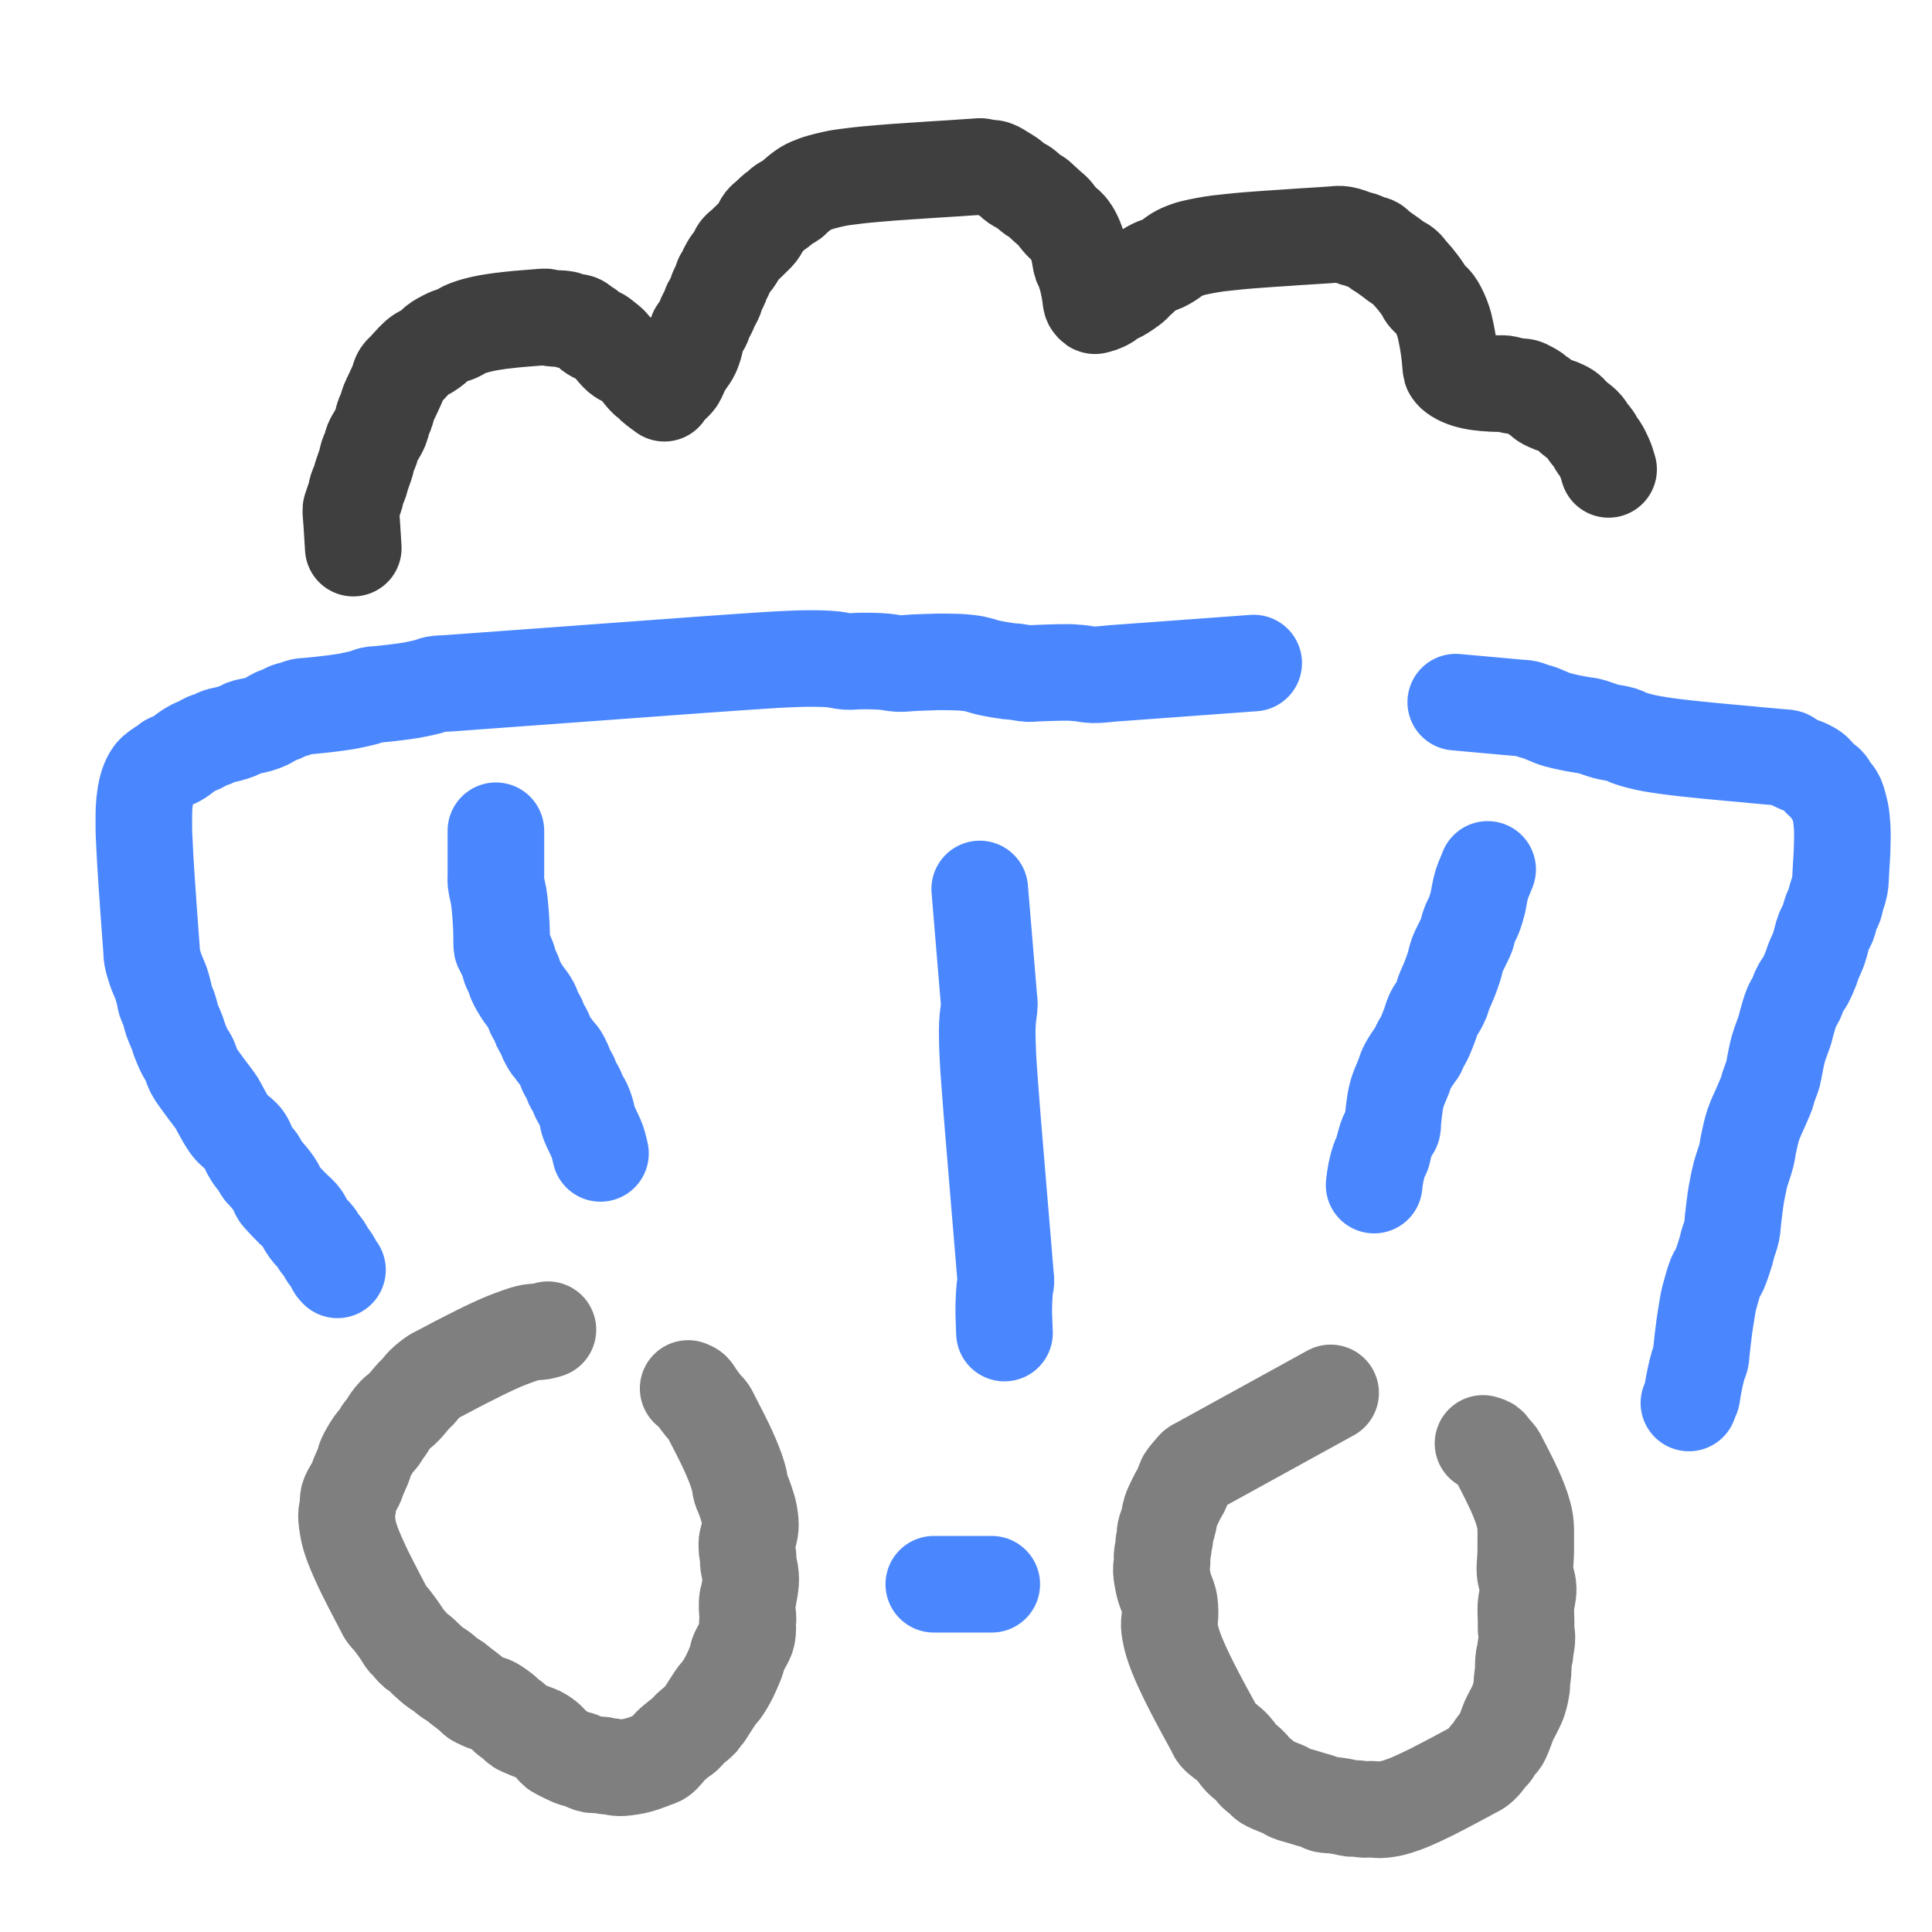 <?xml version="1.0" encoding="utf-8"?>
<!-- Generator: SketchAPI 2022.10.24.12 https://api.sketch.io -->
<svg version="1.1" xmlns="http://www.w3.org/2000/svg" xmlns:xlink="http://www.w3.org/1999/xlink" xmlns:sketchjs="https://sketch.io/dtd/" sketchjs:metadata="eyJuYW1lIjoiRHJhd2luZy5za2V0Y2hwYWQiLCJzdXJmYWNlIjp7ImlzUGFpbnQiOnRydWUsIm1ldGhvZCI6ImZpbGwiLCJibGVuZCI6Im5vcm1hbCIsImVuYWJsZWQiOnRydWUsIm9wYWNpdHkiOjEsInR5cGUiOiJwYXR0ZXJuIiwicGF0dGVybiI6eyJ0eXBlIjoicGF0dGVybiIsInJlZmxlY3QiOiJuby1yZWZsZWN0IiwicmVwZWF0IjoicmVwZWF0Iiwic21vb3RoaW5nIjpmYWxzZSwic3JjIjoidHJhbnNwYXJlbnRMaWdodCIsInN4IjoxLCJzeSI6MSwieDAiOjAuNSwieDEiOjEsInkwIjowLjUsInkxIjoxfSwiaXNGaWxsIjp0cnVlfSwiY2xpcFBhdGgiOnsiZW5hYmxlZCI6dHJ1ZSwic3R5bGUiOnsic3Ryb2tlU3R5bGUiOiJibGFjayIsImxpbmVXaWR0aCI6MX19LCJkZXNjcmlwdGlvbiI6Ik1hZGUgd2l0aCBTa2V0Y2hwYWQiLCJtZXRhZGF0YSI6e30sImV4cG9ydERQSSI6NzIsImV4cG9ydEZvcm1hdCI6InBuZyIsImV4cG9ydFF1YWxpdHkiOjAuOTUsInVuaXRzIjoicHgiLCJ3aWR0aCI6MzAwLCJoZWlnaHQiOjMwMCwicGFnZXMiOlt7IndpZHRoIjozMDAsImhlaWdodCI6MzAwfV0sInV1aWQiOiIzYjY2ZWU4MS0zMzk4LTQxZjgtODIyYy05NDhhMTA4YjQxOTcifQ==" width="300" height="300" viewBox="0 0 300 300">
<path style="fill: none; stroke: #7f7f7f; mix-blend-mode: source-over; stroke-dasharray: none; stroke-dashoffset: 0; stroke-linecap: round; stroke-linejoin: round; stroke-miterlimit: 4; stroke-opacity: 1; stroke-width: 15;" sketchjs:tool="pencil" d="M43 2 C43 2 43 2 43 2 43 2 42.274 1.855 41.91 1.73 41.521 1.597 41.107 1.349 40.74 1.21 40.427 1.092 40.236 1.021 39.85 0.93 39.167 0.769 37.834 0.581 36.96 0.47 36.239 0.378 35.641 0.33 34.98 0.28 34.318 0.23 33.54 0.196 32.99 0.17 32.6 0.151 32.38 0.143 31.99 0.13 31.44 0.112 30.55 0.092 30 0.08 29.61 0.071 29.333 0.067 29 0.06 28.667 0.053 28.391 0.045 28 0.04 27.448 0.033 26.552 0.034 26 0.03 25.609 0.027 25.333 0.022 25 0.02 24.667 0.018 24.391 -0.018 24 0.02 23.434 0.074 22.522 0.247 21.94 0.42 21.491 0.553 21.146 0.764 20.78 0.89 20.461 1 20.232 1.03 19.87 1.15 19.317 1.334 18.354 1.759 17.8 1.94 17.439 2.058 17.199 2.116 16.89 2.19 16.575 2.266 16.26 2.288 15.93 2.39 15.556 2.505 15.151 2.685 14.77 2.87 14.378 3.06 13.97 3.345 13.61 3.52 13.312 3.665 12.992 3.743 12.77 3.87 12.605 3.964 12.557 4.063 12.37 4.17 12.021 4.371 11.246 4.61 10.76 4.85 10.335 5.06 9.98 5.271 9.6 5.51 9.213 5.754 8.741 6.052 8.46 6.3 8.266 6.471 8.225 6.597 8.02 6.79 7.65 7.139 6.834 7.721 6.34 8.13 5.94 8.461 5.599 8.815 5.27 9.05 5.021 9.228 4.827 9.294 4.57 9.46 4.234 9.677 3.759 9.928 3.44 10.26 3.112 10.601 2.917 11.095 2.64 11.49 2.37 11.874 2.04 12.177 1.8 12.6 1.53 13.076 1.307 13.764 1.14 14.23 1.018 14.571 0.941 14.825 0.86 15.13 0.778 15.438 0.711 15.753 0.65 16.07 0.588 16.39 0.541 16.659 0.49 17.04 0.418 17.583 0.337 18.473 0.29 19.02 0.257 19.406 0.242 19.679 0.22 20.01 0.198 20.342 0.177 20.677 0.16 21.01 0.143 21.341 0.133 21.613 0.12 22 0.102 22.551 0.083 23.333 0.07 24 0.057 24.667 0.048 25.333 0.04 26 0.032 26.667 0.023 27.448 0.02 28 0.018 28.391 -0.02 28.662 0.02 29 0.062 29.358 0.199 29.673 0.28 30.09 0.387 30.642 0.502 31.49 0.57 32.03 0.618 32.414 0.64 32.69 0.67 33.02 0.7 33.35 0.7 33.801 0.75 34.01 0.774 34.112 0.804 34.119 0.84 34.23 0.942 34.545 1.144 35.732 1.29 36.09 1.354 36.248 1.412 36.275 1.48 36.41 1.586 36.619 1.726 36.955 1.83 37.24 1.936 37.531 1.985 37.781 2.11 38.14 2.302 38.689 2.686 39.788 2.91 40.2 3.016 40.395 3.096 40.413 3.2 40.6 3.396 40.951 3.634 41.73 3.87 42.22 4.077 42.648 4.346 43.029 4.52 43.39 4.662 43.686 4.716 43.884 4.86 44.22 5.087 44.751 5.56 45.715 5.77 46.26 5.906 46.613 5.949 46.923 6.06 47.15 6.137 47.307 6.198 47.366 6.31 47.52 6.508 47.792 6.905 48.344 7.17 48.62 7.357 48.815 7.524 48.86 7.7 49.07 7.962 49.383 8.281 50.011 8.48 50.41 8.632 50.714 8.726 50.955 8.83 51.24 8.936 51.531 9.002 51.913 9.11 52.14 9.183 52.294 9.263 52.329 9.35 52.5 9.526 52.848 9.772 53.824 9.96 54.18 10.057 54.365 10.118 54.409 10.24 54.57 10.449 54.844 10.821 55.301 11.12 55.66 11.421 56.021 11.803 56.402 12.04 56.73 12.22 56.98 12.334 57.183 12.46 57.43 12.592 57.688 12.698 57.917 12.81 58.25 12.973 58.736 13.12 59.731 13.27 60.09 13.337 60.252 13.378 60.279 13.47 60.42 13.644 60.686 13.985 61.18 14.26 61.55 14.538 61.923 14.859 62.374 15.13 62.65 15.323 62.846 15.515 62.932 15.68 63.1 15.845 63.268 15.943 63.446 16.12 63.66 16.368 63.96 16.674 64.419 17.04 64.72 17.427 65.038 18.084 65.261 18.4 65.5 18.596 65.648 18.664 65.787 18.83 65.92 19.02 66.072 19.245 66.178 19.49 66.35 19.816 66.579 20.178 66.948 20.6 67.19 21.074 67.461 21.755 67.695 22.22 67.86 22.56 67.981 22.814 68.051 23.12 68.13 23.431 68.211 23.695 68.273 24.07 68.34 24.603 68.436 25.479 68.548 26.02 68.61 26.405 68.654 26.623 68.746 27.01 68.7 27.596 68.63 28.588 68.137 29.16 67.97 29.531 67.861 29.777 67.808 30.09 67.74 30.406 67.671 30.728 67.613 31.05 67.56 31.374 67.506 31.695 67.503 32.03 67.42 32.4 67.328 32.737 67.133 33.17 67.01 33.716 66.855 34.701 66.738 35.06 66.61 35.212 66.556 35.24 66.51 35.37 66.45 35.58 66.354 35.912 66.253 36.21 66.11 36.573 65.937 36.938 65.7 37.38 65.46 37.95 65.15 38.823 64.651 39.35 64.41 39.686 64.256 39.899 64.22 40.2 64.08 40.564 63.911 40.987 63.672 41.37 63.44 41.758 63.205 42.137 62.947 42.51 62.68 42.887 62.41 43.257 62.123 43.62 61.83 43.984 61.536 44.419 61.199 44.69 60.92 44.884 60.721 44.908 60.576 45.14 60.36 45.606 59.927 47.064 59.12 47.53 58.71 47.752 58.515 47.831 58.403 47.97 58.22 48.123 58.018 48.271 57.781 48.4 57.54 48.535 57.289 48.626 56.957 48.76 56.74 48.865 56.57 48.981 56.515 49.1 56.32 49.312 55.972 49.546 55.227 49.79 54.75 50.006 54.327 50.252 53.875 50.47 53.59 50.617 53.397 50.726 53.353 50.9 53.15 51.226 52.769 51.902 51.879 52.2 51.41 52.386 51.117 52.482 50.923 52.6 50.66 52.723 50.387 52.824 50.093 52.92 49.8 53.018 49.503 53.061 49.207 53.18 48.89 53.319 48.519 53.582 48.086 53.73 47.72 53.855 47.41 53.899 47.149 54.03 46.84 54.186 46.472 54.437 45.954 54.63 45.67 54.756 45.485 54.847 45.42 55 45.25 55.244 44.979 55.714 44.53 55.96 44.21 56.145 43.968 56.261 43.771 56.39 43.53 56.525 43.279 56.641 43.006 56.75 42.73 56.862 42.446 56.962 42.15 57.05 41.85 57.139 41.544 57.213 41.226 57.28 40.91 57.347 40.593 57.398 40.272 57.45 39.95 57.502 39.625 57.55 39.297 57.59 38.97 57.63 38.644 57.619 38.325 57.69 37.99 57.768 37.62 57.957 37.212 58.06 36.85 58.153 36.526 58.224 36.234 58.29 35.92 58.357 35.601 58.41 35.275 58.46 34.95 58.51 34.625 58.552 34.297 58.59 33.97 58.628 33.644 58.66 33.318 58.69 32.99 58.72 32.659 58.747 32.323 58.77 31.99 58.793 31.659 58.813 31.331 58.83 31 58.847 30.668 58.858 30.333 58.87 30 58.882 29.667 58.89 29.391 58.9 29 58.914 28.448 58.932 27.552 58.94 27 58.946 26.609 58.947 26.333 58.95 26 58.953 25.667 58.998 25.337 58.96 25 58.92 24.644 58.773 24.271 58.7 23.92 58.631 23.589 58.58 23.275 58.53 22.95 58.48 22.625 58.438 22.297 58.4 21.97 58.362 21.644 58.358 21.203 58.3 20.99 58.27 20.88 58.243 20.837 58.19 20.75 58.116 20.628 57.87 20.34 57.87 20.34 " transform="matrix(0.881,-0.473,0.473,0.881,46.252,225.055)"/>
<path style="fill: none; stroke: #7f7f7f; mix-blend-mode: source-over; stroke-dasharray: none; stroke-dashoffset: 0; stroke-linecap: round; stroke-linejoin: round; stroke-miterlimit: 4; stroke-opacity: 1; stroke-width: 15;" sketchjs:tool="pencil" d="M41.02 0.01 C41.02 0.01 41.02 0.01 41.02 0.01 41.02 0.01 41.02 0.01 41.02 0.01 41.02 0.01 39.572 0.01 39.02 0.01 38.629 0.01 38.353 0.01 38.02 0.01 37.687 0.01 37.411 0.01 37.02 0.01 36.468 0.01 35.572 0.01 35.02 0.01 34.629 0.01 34.353 0.01 34.02 0.01 33.687 0.01 33.411 0.01 33.02 0.01 32.468 0.01 31.572 0.01 31.02 0.01 30.629 0.01 30.411 0.01 30.02 0.01 29.468 0.01 28.572 0.01 28.02 0.01 27.629 0.01 27.353 0.01 27.02 0.01 26.687 0.01 26.353 0.01 26.02 0.01 25.687 0.01 25.353 0.01 25.02 0.01 24.687 0.01 24.353 0.01 24.02 0.01 23.687 0.01 23.353 0.01 23.02 0.01 22.687 0.01 22.411 0.01 22.02 0.01 21.468 0.01 20.572 0.01 20.02 0.01 19.629 0.01 19.353 0.01 19.02 0.01 18.687 0.01 18.353 0.01 18.02 0.01 17.687 0.01 17.205 -0.02 17.02 0.01 16.947 0.022 16.948 0.031 16.87 0.06 16.577 0.168 15.208 0.653 14.8 0.89 14.607 1.002 14.572 1.069 14.41 1.2 14.139 1.419 13.661 1.858 13.33 2.09 13.076 2.268 12.881 2.343 12.62 2.51 12.281 2.727 11.853 3.025 11.48 3.3 11.106 3.575 10.751 3.809 10.38 4.16 9.923 4.592 9.368 5.393 8.99 5.75 8.767 5.96 8.583 6.034 8.41 6.2 8.241 6.362 8.099 6.534 7.96 6.73 7.81 6.941 7.702 7.231 7.55 7.43 7.418 7.603 7.256 7.702 7.12 7.87 6.967 8.059 6.862 8.278 6.69 8.52 6.459 8.844 6.061 9.289 5.84 9.63 5.669 9.894 5.602 10.101 5.44 10.37 5.233 10.713 4.899 11.078 4.68 11.51 4.429 12.005 4.213 12.719 4.06 13.2 3.948 13.55 3.889 13.755 3.81 14.12 3.697 14.643 3.647 15.496 3.5 16.05 3.384 16.489 3.242 16.821 3.07 17.2 2.891 17.594 2.67 17.988 2.44 18.37 2.207 18.758 1.899 19.078 1.68 19.51 1.429 20.005 1.23 20.616 1.06 21.2 0.884 21.804 0.76 22.444 0.65 23.08 0.539 23.724 0.467 24.384 0.4 25.04 0.333 25.697 0.287 26.472 0.25 27.02 0.224 27.41 0.207 27.687 0.19 28.02 0.173 28.353 0.162 28.687 0.15 29.02 0.138 29.353 0.13 29.688 0.12 30.02 0.11 30.351 0.099 30.623 0.09 31.01 0.078 31.561 0.067 32.458 0.06 33.01 0.055 33.401 0.052 33.677 0.05 34.01 0.048 34.343 0.051 34.619 0.05 35.01 0.049 35.562 0.044 36.458 0.04 37.01 0.037 37.401 -0.043 37.619 0.03 38.01 0.142 38.613 0.709 39.651 0.91 40.23 1.036 40.593 1.096 40.77 1.18 41.13 1.302 41.649 1.358 42.506 1.51 43.06 1.63 43.499 1.829 43.845 1.95 44.21 2.057 44.531 2.134 44.82 2.21 45.13 2.287 45.443 2.31 45.752 2.41 46.08 2.524 46.452 2.75 46.875 2.88 47.24 2.993 47.557 2.997 47.819 3.16 48.14 3.386 48.586 3.894 49.152 4.24 49.6 4.544 49.993 4.892 50.356 5.12 50.69 5.295 50.947 5.329 51.143 5.53 51.41 5.844 51.827 6.513 52.42 6.94 52.86 7.296 53.227 7.591 53.534 7.92 53.87 8.251 54.208 8.667 54.57 8.92 54.88 9.107 55.108 9.145 55.313 9.35 55.52 9.631 55.802 10.154 56.051 10.54 56.33 10.92 56.605 11.287 56.887 11.65 57.18 12.014 57.474 12.39 57.857 12.72 58.09 12.972 58.268 13.17 58.334 13.43 58.5 13.767 58.715 14.211 59.082 14.56 59.29 14.838 59.455 15.059 59.521 15.34 59.68 15.691 59.878 16.135 60.219 16.49 60.41 16.775 60.564 17.014 60.661 17.29 60.77 17.574 60.882 17.87 60.982 18.17 61.07 18.476 61.159 18.794 61.233 19.11 61.3 19.427 61.367 19.748 61.418 20.07 61.47 20.395 61.522 20.666 61.567 21.05 61.61 21.594 61.671 22.481 61.731 23.03 61.77 23.42 61.797 23.697 61.812 24.03 61.83 24.361 61.848 24.632 61.865 25.02 61.88 25.571 61.901 26.468 61.918 27.02 61.93 27.411 61.939 27.687 61.943 28.02 61.95 28.353 61.957 28.687 61.965 29.02 61.97 29.353 61.975 29.687 61.977 30.02 61.98 30.353 61.983 30.687 61.988 31.02 61.99 31.353 61.992 31.687 61.988 32.02 61.99 32.353 61.992 32.682 62.04 33.02 62 33.378 61.958 33.746 61.854 34.11 61.73 34.496 61.598 34.904 61.359 35.27 61.22 35.586 61.1 35.943 61.04 36.17 60.93 36.323 60.856 36.383 60.774 36.53 60.69 36.739 60.571 37.047 60.424 37.32 60.31 37.6 60.193 37.877 60.171 38.19 60 38.634 59.757 39.213 59.223 39.66 58.86 40.049 58.544 40.317 58.265 40.73 57.95 41.248 57.555 42.025 57.094 42.55 56.71 42.968 56.405 43.279 56.201 43.65 55.85 44.106 55.42 44.723 54.701 45.04 54.27 45.236 54.003 45.292 53.835 45.46 53.58 45.681 53.246 45.983 52.88 46.27 52.45 46.633 51.906 47.121 50.959 47.44 50.56 47.61 50.348 47.749 50.288 47.89 50.12 48.045 49.935 48.148 49.727 48.32 49.49 48.554 49.169 48.957 48.72 49.18 48.38 49.351 48.119 49.459 47.906 49.58 47.65 49.707 47.381 49.778 47.101 49.92 46.8 50.091 46.438 50.322 46.079 50.56 45.64 50.869 45.069 51.193 44.324 51.61 43.66 52.074 42.922 52.836 42.235 53.25 41.43 53.659 40.634 53.718 39.671 54.09 38.86 54.459 38.055 55.043 37.314 55.47 36.58 55.861 35.908 56.203 35.283 56.56 34.63 56.917 33.977 57.369 33.187 57.61 32.66 57.764 32.324 57.842 32.1 57.94 31.81 58.039 31.514 58.124 31.208 58.2 30.9 58.277 30.588 58.342 30.269 58.4 29.95 58.459 29.629 58.505 29.305 58.55 28.98 58.595 28.652 58.635 28.32 58.67 27.99 58.705 27.66 58.735 27.33 58.76 27 58.785 26.67 58.802 26.341 58.82 26.01 58.838 25.678 58.855 25.343 58.87 25.01 58.885 24.677 58.898 24.343 58.91 24.01 58.922 23.677 58.932 23.343 58.94 23.01 58.948 22.677 58.955 22.343 58.96 22.01 58.965 21.677 59.007 21.348 58.97 21.01 58.931 20.655 58.792 20.28 58.72 19.93 58.653 19.601 58.681 19.247 58.55 18.97 58.425 18.704 57.97 18.29 57.97 18.29 " transform="matrix(0.876,-0.482,0.482,0.876,170.682,236.053)"/>
<path style="fill: none; stroke: #4a87ff; mix-blend-mode: source-over; stroke-dasharray: none; stroke-dashoffset: 0; stroke-linecap: round; stroke-linejoin: round; stroke-miterlimit: 4; stroke-opacity: 1; stroke-width: 15;" sketchjs:tool="pencil" d="M174.02 6.03 C174.02 6.03 174.02 6.03 174.02 6.03 174.02 6.03 173.464 6.03 173.02 6.03 172.131 6.03 170.125 6.03 169.02 6.03 168.239 6.03 167.754 6.03 167.02 6.03 166.121 6.03 164.919 6.03 164.02 6.03 163.286 6.03 162.572 6.03 162.02 6.03 161.629 6.03 161.443 6.03 161.02 6.03 160.288 6.03 158.752 6.03 158.02 6.03 157.597 6.03 157.464 6.03 157.02 6.03 156.131 6.03 153.909 6.03 153.02 6.03 152.576 6.03 152.443 6.03 152.02 6.03 151.288 6.03 149.922 6.119 149.02 6.03 148.265 5.956 147.521 5.719 146.96 5.62 146.574 5.552 146.307 5.513 145.98 5.47 145.654 5.427 145.416 5.394 145 5.36 144.275 5.3 142.907 5.24 142.01 5.2 141.277 5.168 140.561 5.145 140.01 5.13 139.623 5.119 139.408 5.156 139.02 5.11 138.453 5.043 137.512 4.764 136.95 4.66 136.567 4.589 136.391 4.593 135.98 4.51 135.244 4.362 133.844 4.024 132.93 3.75 132.165 3.521 131.534 3.209 130.85 3.02 130.208 2.842 129.656 2.738 128.95 2.63 128.077 2.496 126.722 2.392 126 2.33 125.582 2.294 125.429 2.283 125.01 2.26 124.281 2.22 122.742 2.162 122.01 2.14 121.587 2.127 121.4 2.128 121.01 2.12 120.46 2.109 119.686 2.155 119.02 2.08 118.333 2.002 117.633 1.764 116.95 1.65 116.29 1.54 115.646 1.467 114.99 1.4 114.333 1.333 113.672 1.288 113.01 1.25 112.345 1.212 111.678 1.26 111.01 1.17 110.322 1.077 109.623 0.814 108.94 0.69 108.283 0.57 107.643 0.5 106.99 0.43 106.333 0.36 105.559 0.309 105.01 0.27 104.62 0.243 104.343 0.227 104.01 0.21 103.677 0.193 103.4 0.184 103.01 0.17 102.46 0.151 101.57 0.124 101.02 0.11 100.63 0.1 100.411 0.096 100.02 0.09 99.468 0.082 98.572 0.076 98.02 0.07 97.629 0.066 97.411 0.063 97.02 0.06 96.468 0.056 95.687 0.053 95.02 0.05 94.353 0.047 93.572 0.041 93.02 0.04 92.629 0.039 92.353 0.04 92.02 0.04 91.687 0.04 91.411 0.041 91.02 0.04 90.468 0.039 89.687 0.032 89.02 0.03 88.353 0.028 87.687 0.03 87.02 0.03 86.353 0.03 85.572 0.03 85.02 0.03 84.629 0.03 84.353 0.03 84.02 0.03 83.687 0.03 83.411 0.03 83.02 0.03 82.468 0.03 81.687 0.03 81.02 0.03 80.353 0.03 79.687 0.03 79.02 0.03 78.353 0.03 77.754 0.03 77.02 0.03 76.121 0.03 74.919 0.03 74.02 0.03 73.286 0.03 72.687 0.03 72.02 0.03 71.353 0.03 70.572 0.03 70.02 0.03 69.629 0.03 69.411 0.03 69.02 0.03 68.468 0.03 67.687 0.03 67.02 0.03 66.353 0.03 65.754 0.03 65.02 0.03 64.121 0.03 62.752 0.03 62.02 0.03 61.597 0.03 61.353 0.03 61.02 0.03 60.687 0.03 60.411 0.03 60.02 0.03 59.468 0.03 58.572 0.03 58.02 0.03 57.629 0.03 57.443 0.03 57.02 0.03 56.288 0.03 54.752 0.03 54.02 0.03 53.597 0.03 53.353 0.03 53.02 0.03 52.687 0.03 52.411 0.03 52.02 0.03 51.468 0.03 50.572 0.03 50.02 0.03 49.629 0.03 49.411 0.03 49.02 0.03 48.468 0.03 47.583 -0.039 47.02 0.03 46.598 0.081 46.348 0.217 45.93 0.3 45.376 0.41 44.52 0.52 43.98 0.59 43.598 0.64 43.384 0.666 43 0.7 42.453 0.749 41.56 0.798 41.01 0.83 40.62 0.852 40.401 0.864 40.01 0.88 39.458 0.902 38.561 0.926 38.01 0.94 37.623 0.95 37.356 0.912 37.02 0.96 36.657 1.012 36.334 1.17 35.91 1.26 35.358 1.377 34.516 1.486 33.98 1.56 33.599 1.613 33.384 1.643 33 1.68 32.453 1.733 31.56 1.787 31.01 1.82 30.62 1.843 30.343 1.855 30.01 1.87 29.677 1.885 29.4 1.897 29.01 1.91 28.46 1.928 27.57 1.948 27.02 1.96 26.63 1.969 26.358 1.933 26.02 1.98 25.659 2.03 25.276 2.19 24.92 2.27 24.59 2.344 24.29 2.353 23.96 2.45 23.586 2.56 23.166 2.794 22.8 2.92 22.481 3.03 22.207 3.06 21.89 3.18 21.519 3.321 21.085 3.588 20.72 3.74 20.412 3.868 20.147 3.961 19.85 4.05 19.547 4.141 19.288 4.206 18.92 4.28 18.393 4.386 17.327 4.472 16.98 4.58 16.844 4.622 16.827 4.661 16.71 4.71 16.504 4.796 16.136 4.927 15.84 5.02 15.539 5.114 15.231 5.199 14.92 5.27 14.605 5.342 14.282 5.395 13.96 5.45 13.635 5.505 13.315 5.515 12.98 5.6 12.61 5.694 12.203 5.896 11.84 6.01 11.516 6.111 11.232 6.144 10.91 6.26 10.539 6.393 10.115 6.648 9.75 6.79 9.437 6.912 9.171 6.95 8.86 7.08 8.491 7.234 8.073 7.461 7.69 7.68 7.3 7.903 6.895 8.217 6.54 8.41 6.255 8.566 6.016 8.669 5.74 8.78 5.457 8.894 5.085 8.968 4.86 9.08 4.704 9.158 4.663 9.219 4.49 9.33 4.103 9.577 2.982 10.166 2.58 10.48 2.368 10.646 2.279 10.753 2.14 10.92 1.987 11.105 1.841 11.324 1.71 11.55 1.57 11.791 1.444 12.06 1.33 12.33 1.213 12.609 1.111 12.903 1.02 13.2 0.927 13.503 0.851 13.817 0.78 14.13 0.708 14.446 0.645 14.768 0.59 15.09 0.535 15.412 0.494 15.679 0.45 16.06 0.388 16.603 0.323 17.491 0.28 18.04 0.25 18.43 0.23 18.707 0.21 19.04 0.19 19.371 0.175 19.611 0.16 20.03 0.133 20.76 0.106 22.298 0.09 23.03 0.081 23.453 0.075 23.697 0.07 24.03 0.065 24.363 0.063 24.697 0.06 25.03 0.057 25.363 0.053 25.697 0.05 26.03 0.047 26.363 0.043 26.639 0.04 27.03 0.036 27.582 0.031 28.478 0.03 29.03 0.029 29.421 0.032 29.697 0.03 30.03 0.028 30.363 0.022 30.639 0.02 31.03 0.017 31.582 0.02 32.363 0.02 33.03 0.02 33.697 0.02 34.478 0.02 35.03 0.02 35.421 0.02 35.639 0.02 36.03 0.02 36.582 0.02 37.478 0.02 38.03 0.02 38.421 -0.019 38.639 0.02 39.03 0.076 39.596 0.253 40.407 0.43 41.09 0.611 41.787 0.945 42.61 1.1 43.17 1.203 43.542 1.255 43.793 1.32 44.11 1.385 44.43 1.44 44.755 1.49 45.08 1.54 45.405 1.54 45.725 1.62 46.06 1.708 46.43 1.9 46.768 2.02 47.2 2.172 47.746 2.24 48.449 2.41 49.09 2.591 49.774 2.933 50.62 3.09 51.18 3.194 51.549 3.202 51.741 3.31 52.11 3.474 52.671 3.788 53.611 4.04 54.2 4.235 54.654 4.463 54.93 4.64 55.37 4.85 55.893 4.905 56.536 5.17 57.15 5.487 57.883 6.008 58.627 6.5 59.44 7.074 60.389 8.046 61.789 8.42 62.49 8.605 62.838 8.629 62.971 8.78 63.3 9.021 63.823 9.429 64.748 9.74 65.32 9.982 65.765 10.144 66.083 10.45 66.47 10.826 66.945 11.56 67.513 11.89 67.91 12.094 68.155 12.187 68.276 12.33 68.55 12.547 68.966 12.732 69.72 12.96 70.22 13.157 70.652 13.386 71.105 13.59 71.39 13.726 71.58 13.853 71.619 13.99 71.82 14.221 72.159 14.49 72.992 14.71 73.33 14.837 73.525 14.92 73.556 15.07 73.75 15.369 74.137 16.035 75.073 16.32 75.56 16.499 75.866 16.586 76.07 16.7 76.34 16.817 76.619 16.893 76.985 17.01 77.21 17.093 77.37 17.162 77.433 17.28 77.59 17.485 77.862 17.854 78.321 18.15 78.68 18.447 79.041 18.751 79.397 19.06 79.75 19.371 80.104 19.768 80.478 20.01 80.8 20.192 81.042 20.303 81.239 20.43 81.48 20.564 81.734 20.64 82.001 20.79 82.29 20.975 82.647 21.261 83.164 21.48 83.45 21.628 83.643 21.773 83.722 21.91 83.89 22.065 84.08 22.218 84.308 22.35 84.54 22.489 84.783 22.582 85.107 22.72 85.32 22.831 85.49 22.963 85.575 23.08 85.74 23.222 85.94 23.365 86.201 23.49 86.45 23.62 86.71 23.71 87.052 23.84 87.27 23.939 87.435 24.054 87.511 24.16 87.67 24.295 87.874 24.439 88.152 24.56 88.41 24.686 88.678 24.774 89.03 24.9 89.25 24.993 89.412 25.2 89.64 25.2 89.64 " transform="matrix(0.997,-0.073,0.073,0.997,20.739,109.651)"/>
<path style="fill: none; stroke: #4a87ff; mix-blend-mode: source-over; stroke-dasharray: none; stroke-dashoffset: 0; stroke-linecap: round; stroke-linejoin: round; stroke-miterlimit: 4; stroke-opacity: 1; stroke-width: 15;" sketchjs:tool="pencil" d="M0 0 C0 0 0 0 0 0 0 0 0 0 0 0 0 0 0 0 0 0 0 0 0.667 0 1 0 1.333 0 1.609 0 2 0 2.552 0 3.448 0 4 0 4.391 0 4.667 0 5 0 5.333 0 5.667 0 6 0 6.333 0 6.667 0 7 0 7.333 0 7.667 0 8 0 8.333 0 9 0 9 0 " transform="matrix(1,0,0,1,145,246)"/>
<path style="fill: none; stroke: #4a87ff; mix-blend-mode: source-over; stroke-dasharray: none; stroke-dashoffset: 0; stroke-linecap: round; stroke-linejoin: round; stroke-miterlimit: 4; stroke-opacity: 1; stroke-width: 15;" sketchjs:tool="pencil" d="M0 0.02 C0 0.02 0 0.02 0 0.02 0 0.02 0 0.02 0 0.02 0 0.02 0.609 0.02 1 0.02 1.552 0.02 2.448 0.02 3 0.02 3.391 0.02 3.609 0.02 4 0.02 4.552 0.02 5.448 0.02 6 0.02 6.391 0.02 6.667 0.02 7 0.02 7.333 0.02 7.667 0.02 8 0.02 8.333 0.02 8.667 0.02 9 0.02 9.333 0.02 9.667 0.02 10 0.02 10.333 0.02 10.662 -0.021 11 0.02 11.358 0.064 11.737 0.213 12.09 0.29 12.419 0.362 12.672 0.376 13.05 0.47 13.616 0.611 14.578 0.967 15.14 1.12 15.513 1.221 15.708 1.271 16.08 1.34 16.611 1.439 17.489 1.545 18.03 1.61 18.415 1.656 18.69 1.68 19.02 1.71 19.35 1.74 19.679 1.767 20.01 1.79 20.342 1.813 20.619 1.793 21.01 1.85 21.579 1.932 22.52 2.216 23.08 2.33 23.46 2.408 23.662 2.446 24.04 2.5 24.581 2.576 25.457 2.589 26.02 2.71 26.455 2.803 26.789 2.977 27.15 3.08 27.476 3.173 27.774 3.243 28.09 3.31 28.407 3.377 28.728 3.428 29.05 3.48 29.375 3.532 29.702 3.58 30.03 3.62 30.359 3.66 30.69 3.692 31.02 3.72 31.35 3.748 31.68 3.768 32.01 3.79 32.34 3.812 32.669 3.833 33 3.85 33.332 3.867 33.667 3.878 34 3.89 34.333 3.902 34.667 3.91 35 3.92 35.333 3.93 35.667 3.943 36 3.95 36.333 3.957 36.667 3.955 37 3.96 37.333 3.965 37.667 3.975 38 3.98 38.333 3.985 38.667 3.987 39 3.99 39.333 3.993 39.667 3.998 40 4 40.333 4.002 40.609 3.999 41 4 41.552 4.001 42.448 4.009 43 4.01 43.391 4.011 43.609 4.01 44 4.01 44.552 4.01 45.448 4.007 46 4.01 46.391 4.012 46.667 4.018 47 4.02 47.333 4.022 47.667 4.02 48 4.02 48.333 4.02 48.667 4.02 49 4.02 49.333 4.02 49.667 4.02 50 4.02 50.333 4.02 50.667 4.02 51 4.02 51.333 4.02 51.815 3.99 52 4.02 52.073 4.032 52.091 4.041 52.15 4.07 52.249 4.119 52.345 4.229 52.52 4.32 52.87 4.502 53.712 4.804 54.19 4.96 54.539 5.074 54.79 5.094 55.11 5.21 55.482 5.345 55.999 5.57 56.28 5.75 56.462 5.867 56.522 5.955 56.69 6.1 56.962 6.335 57.425 6.791 57.75 7.03 57.996 7.211 58.244 7.294 58.44 7.45 58.613 7.588 58.74 7.73 58.88 7.9 59.035 8.089 59.159 8.354 59.32 8.54 59.468 8.71 59.651 8.813 59.8 8.98 59.96 9.16 60.095 9.326 60.24 9.59 60.461 9.994 60.728 10.76 60.89 11.23 61.009 11.575 61.082 11.832 61.16 12.14 61.239 12.452 61.3 12.771 61.36 13.09 61.42 13.411 61.473 13.735 61.52 14.06 61.567 14.385 61.603 14.656 61.64 15.04 61.693 15.587 61.744 16.481 61.78 17.03 61.805 17.417 61.822 17.632 61.84 18.02 61.865 18.571 61.883 19.468 61.9 20.02 61.912 20.411 61.921 20.629 61.93 21.02 61.942 21.572 62.019 22.352 61.96 23.02 61.899 23.702 61.655 24.51 61.56 25.07 61.495 25.455 61.503 25.715 61.42 26.05 61.328 26.42 61.132 26.757 61.01 27.19 60.856 27.736 60.788 28.533 60.62 29.08 60.485 29.521 60.285 29.759 60.14 30.24 59.919 30.97 59.804 32.213 59.58 33.08 59.385 33.833 59.065 34.6 58.91 35.16 58.807 35.532 58.797 35.728 58.69 36.1 58.529 36.661 58.231 37.594 57.98 38.18 57.785 38.634 57.532 38.985 57.37 39.35 57.235 39.654 57.144 39.916 57.05 40.21 56.954 40.509 56.916 40.81 56.8 41.13 56.665 41.502 56.423 41.816 56.26 42.3 56.017 43.021 55.77 44.398 55.64 45.09 55.564 45.495 55.573 45.649 55.49 46.06 55.342 46.796 54.918 48.098 54.73 49.11 54.548 50.091 54.45 51.322 54.37 52.04 54.323 52.457 54.339 52.642 54.27 53.03 54.169 53.599 53.864 54.547 53.74 55.11 53.656 55.489 53.655 55.692 53.56 56.07 53.418 56.636 53.142 57.4 52.9 58.16 52.609 59.072 52.17 60.168 51.93 61.17 51.699 62.134 51.581 63.187 51.47 64.06 51.378 64.778 51.392 65.305 51.28 66.03 51.14 66.942 50.784 68.182 50.63 69.09 50.508 69.81 50.442 70.499 50.38 71.04 50.336 71.425 50.308 71.699 50.28 72.03 50.252 72.362 50.232 72.607 50.21 73.03 50.172 73.76 50.136 75.123 50.11 76.02 50.089 76.753 50.139 77.352 50.06 78.02 49.979 78.705 49.723 79.518 49.62 80.08 49.549 80.465 49.553 80.645 49.47 81.06 49.323 81.798 48.981 83.343 48.72 84.11 48.554 84.597 48.364 84.789 48.21 85.27 47.978 85.994 47.75 87.386 47.62 88.08 47.544 88.486 47.51 88.637 47.46 89.05 47.373 89.77 47.28 91.303 47.23 92.03 47.201 92.449 47.189 92.632 47.17 93.02 47.144 93.571 47.118 94.353 47.1 95.02 47.082 95.687 47.068 96.468 47.06 97.02 47.054 97.411 47.096 97.682 47.05 98.02 47.001 98.381 46.848 98.7 46.76 99.12 46.645 99.671 46.532 100.512 46.46 101.05 46.409 101.434 46.383 101.71 46.35 102.04 46.317 102.37 46.287 102.7 46.26 103.03 46.233 103.36 46.235 103.814 46.19 104.02 46.168 104.118 46.142 104.135 46.11 104.23 46.045 104.426 45.85 105.14 45.85 105.14 " transform="matrix(0.996,0.09,-0.09,0.996,226.05,109.009)"/>
<path style="fill: none; stroke: #3f3f3f; mix-blend-mode: source-over; stroke-dasharray: none; stroke-dashoffset: 0; stroke-linecap: round; stroke-linejoin: round; stroke-miterlimit: 4; stroke-opacity: 1; stroke-width: 15;" sketchjs:tool="pencil" d="M0.02 53.01 C0.02 53.01 0.02 53.01 0.02 53.01 0.02 53.01 0.02 53.01 0.02 53.01 0.02 53.01 0.02 52.343 0.02 52.01 0.02 51.677 0.02 51.343 0.02 51.01 0.02 50.677 0.02 50.343 0.02 50.01 0.02 49.677 0.02 49.401 0.02 49.01 0.02 48.458 -0.026 47.295 0.02 47.01 0.033 46.93 0.041 46.938 0.07 46.86 0.178 46.567 0.707 45.352 0.9 44.8 1.026 44.439 1.048 44.207 1.17 43.89 1.313 43.519 1.58 43.085 1.73 42.72 1.856 42.412 1.898 42.199 2.03 41.85 2.236 41.307 2.685 40.342 2.88 39.79 3.007 39.429 3.027 39.197 3.15 38.88 3.294 38.509 3.569 38.075 3.72 37.71 3.847 37.403 3.855 37.187 4.02 36.84 4.303 36.247 5.093 35.284 5.44 34.56 5.725 33.966 5.859 33.208 6.04 32.85 6.131 32.669 6.206 32.649 6.3 32.47 6.485 32.118 6.709 31.308 6.94 30.81 7.14 30.379 7.343 30.082 7.58 29.64 7.887 29.069 8.38 28.198 8.62 27.67 8.774 27.33 8.827 27.034 8.95 26.81 9.04 26.647 9.121 26.548 9.24 26.42 9.38 26.27 9.525 26.181 9.75 25.98 10.21 25.567 11.305 24.446 11.82 24.05 12.092 23.841 12.252 23.759 12.49 23.63 12.741 23.494 13.003 23.412 13.29 23.26 13.646 23.071 14.164 22.781 14.45 22.56 14.643 22.411 14.686 22.277 14.89 22.13 15.223 21.89 15.922 21.569 16.35 21.38 16.67 21.239 16.916 21.154 17.21 21.06 17.509 20.964 17.81 20.926 18.13 20.81 18.502 20.675 18.934 20.416 19.3 20.27 19.611 20.146 19.881 20.058 20.18 19.97 20.484 19.881 20.797 19.808 21.11 19.74 21.426 19.671 21.748 19.613 22.07 19.56 22.394 19.506 22.722 19.46 23.05 19.42 23.379 19.38 23.71 19.35 24.04 19.32 24.37 19.29 24.699 19.262 25.03 19.24 25.362 19.218 25.698 19.207 26.03 19.19 26.361 19.173 26.689 19.153 27.02 19.14 27.352 19.127 27.687 19.118 28.02 19.11 28.353 19.102 28.629 19.097 29.02 19.09 29.572 19.08 30.468 19.067 31.02 19.06 31.411 19.055 31.835 19.027 32.02 19.05 32.093 19.059 32.099 19.072 32.17 19.09 32.348 19.136 32.731 19.249 33.1 19.32 33.629 19.422 34.707 19.484 35.05 19.59 35.182 19.631 35.196 19.672 35.31 19.72 35.515 19.806 35.891 19.931 36.19 20.02 36.494 20.111 36.894 20.165 37.12 20.26 37.264 20.32 37.338 20.372 37.45 20.46 37.593 20.572 37.722 20.762 37.89 20.9 38.077 21.054 38.343 21.171 38.53 21.33 38.703 21.477 38.811 21.661 38.98 21.81 39.161 21.969 39.37 22.115 39.59 22.25 39.824 22.394 40.14 22.497 40.35 22.64 40.522 22.758 40.607 22.863 40.78 23.02 41.051 23.266 41.547 23.685 41.81 23.98 42.003 24.197 42.082 24.36 42.26 24.59 42.502 24.903 42.867 25.408 43.14 25.68 43.334 25.873 43.488 25.983 43.69 26.12 43.909 26.268 44.143 26.33 44.41 26.53 44.827 26.842 45.529 27.542 45.86 27.93 46.065 28.17 46.125 28.324 46.3 28.56 46.536 28.879 46.89 29.387 47.16 29.66 47.352 29.854 47.545 29.934 47.71 30.1 47.876 30.267 47.944 30.443 48.15 30.66 48.506 31.034 49.75 32.05 49.75 32.05 49.75 32.05 49.75 32.05 49.75 32.05 49.75 32.05 49.75 32.05 49.75 32.05 49.75 32.05 50.009 31.659 50.23 31.42 50.589 31.031 51.39 30.522 51.79 30.02 52.138 29.583 52.293 29.065 52.56 28.63 52.808 28.225 53.059 27.862 53.33 27.49 53.603 27.115 53.968 26.729 54.19 26.39 54.362 26.127 54.47 25.909 54.59 25.65 54.715 25.38 54.821 25.09 54.92 24.8 55.021 24.504 55.112 24.197 55.19 23.89 55.269 23.581 55.25 23.224 55.39 22.95 55.528 22.678 55.841 22.491 56.02 22.25 56.186 22.027 56.312 21.804 56.44 21.56 56.574 21.305 56.65 21.039 56.8 20.75 56.985 20.393 57.308 19.949 57.49 19.59 57.638 19.298 57.71 18.988 57.84 18.77 57.939 18.605 58.053 18.528 58.16 18.37 58.296 18.168 58.448 17.896 58.57 17.64 58.696 17.374 58.758 17.098 58.9 16.8 59.073 16.437 59.387 15.993 59.56 15.63 59.702 15.332 59.763 15.01 59.89 14.79 59.984 14.627 60.097 14.557 60.2 14.4 60.334 14.195 60.437 13.922 60.6 13.65 60.806 13.305 61.121 12.791 61.36 12.51 61.524 12.317 61.684 12.238 61.83 12.07 61.989 11.888 62.135 11.672 62.27 11.45 62.413 11.214 62.466 10.928 62.66 10.69 62.899 10.397 63.331 10.162 63.67 9.88 64.024 9.586 64.387 9.27 64.74 8.96 65.093 8.65 65.526 8.311 65.79 8.02 65.982 7.808 66.094 7.636 66.23 7.42 66.375 7.189 66.485 6.879 66.63 6.67 66.749 6.499 66.86 6.377 67.01 6.24 67.18 6.085 67.383 5.976 67.61 5.8 67.922 5.558 68.365 5.14 68.7 4.91 68.957 4.734 69.219 4.652 69.42 4.5 69.591 4.371 69.649 4.223 69.85 4.08 70.184 3.844 70.994 3.573 71.33 3.35 71.527 3.22 71.562 3.133 71.76 2.98 72.149 2.679 72.953 2.052 73.56 1.73 74.107 1.44 74.643 1.265 75.22 1.09 75.818 0.909 76.567 0.772 77.09 0.67 77.465 0.597 77.735 0.558 78.06 0.51 78.385 0.462 78.655 0.419 79.04 0.38 79.586 0.325 80.48 0.276 81.03 0.24 81.42 0.215 81.697 0.197 82.03 0.18 82.361 0.163 82.633 0.153 83.02 0.14 83.571 0.122 84.468 0.102 85.02 0.09 85.411 0.081 85.687 0.077 86.02 0.07 86.353 0.063 86.687 0.055 87.02 0.05 87.353 0.045 87.687 0.042 88.02 0.04 88.353 0.038 88.687 0.042 89.02 0.04 89.353 0.038 89.687 0.032 90.02 0.03 90.353 0.028 90.629 0.031 91.02 0.03 91.572 0.029 92.353 0.022 93.02 0.02 93.687 0.018 94.353 0.02 95.02 0.02 95.687 0.02 96.353 0.022 97.02 0.02 97.687 0.018 98.468 0.011 99.02 0.01 99.411 0.009 99.687 0.01 100.02 0.01 100.353 0.01 100.835 -0.02 101.02 0.01 101.093 0.022 101.098 0.039 101.17 0.06 101.348 0.111 101.794 0.222 102.11 0.29 102.427 0.359 102.732 0.336 103.07 0.47 103.516 0.647 104.058 1.083 104.5 1.39 104.899 1.667 105.332 1.961 105.61 2.22 105.806 2.402 105.892 2.581 106.06 2.74 106.234 2.905 106.429 3.052 106.64 3.19 106.866 3.337 107.174 3.444 107.38 3.59 107.551 3.711 107.637 3.82 107.81 3.98 108.08 4.23 108.524 4.702 108.84 4.95 109.075 5.135 109.309 5.221 109.5 5.38 109.674 5.524 109.771 5.664 109.95 5.85 110.214 6.123 110.602 6.524 110.93 6.86 111.259 7.197 111.669 7.559 111.92 7.87 112.107 8.101 112.178 8.278 112.35 8.52 112.581 8.844 112.936 9.352 113.2 9.63 113.386 9.826 113.568 9.912 113.73 10.08 113.895 10.251 114.042 10.442 114.18 10.65 114.327 10.873 114.46 11.124 114.58 11.38 114.705 11.646 114.811 11.932 114.91 12.22 115.012 12.515 115.102 12.822 115.18 13.13 115.259 13.442 115.316 13.705 115.38 14.08 115.472 14.615 115.539 15.7 115.64 16.04 115.678 16.167 115.715 16.179 115.76 16.29 115.841 16.492 115.962 16.871 116.05 17.17 116.139 17.474 116.22 17.786 116.29 18.1 116.36 18.416 116.417 18.738 116.47 19.06 116.524 19.384 116.57 19.712 116.61 20.04 116.65 20.369 116.68 20.7 116.71 21.03 116.74 21.36 116.74 21.811 116.79 22.02 116.814 22.122 116.833 22.159 116.88 22.24 116.948 22.358 117.101 22.569 117.19 22.64 117.237 22.678 117.32 22.7 117.32 22.7 117.32 22.7 117.32 22.7 117.32 22.7 117.32 22.7 117.32 22.7 117.32 22.7 117.32 22.7 117.797 22.638 118.07 22.56 118.419 22.461 118.954 22.266 119.23 22.11 119.404 22.012 119.464 21.91 119.62 21.81 119.825 21.679 120.109 21.538 120.37 21.42 120.641 21.297 120.919 21.23 121.22 21.09 121.584 20.921 122.008 20.683 122.39 20.45 122.778 20.213 123.246 19.92 123.53 19.68 123.725 19.515 123.811 19.357 123.98 19.21 124.162 19.052 124.36 18.946 124.59 18.77 124.904 18.53 125.344 18.118 125.68 17.89 125.94 17.714 126.155 17.603 126.41 17.48 126.674 17.352 126.954 17.241 127.24 17.14 127.534 17.037 127.833 16.992 128.15 16.87 128.521 16.727 128.938 16.52 129.32 16.31 129.711 16.095 130.114 15.779 130.47 15.59 130.758 15.437 131.001 15.337 131.28 15.23 131.567 15.12 131.868 15.025 132.17 14.94 132.475 14.854 132.731 14.79 133.1 14.72 133.629 14.62 134.509 14.509 135.05 14.44 135.435 14.391 135.71 14.362 136.04 14.33 136.37 14.298 136.643 14.274 137.03 14.25 137.578 14.215 138.47 14.183 139.02 14.16 139.41 14.143 139.687 14.132 140.02 14.12 140.353 14.108 140.687 14.098 141.02 14.09 141.353 14.082 141.687 14.075 142.02 14.07 142.353 14.065 142.629 14.064 143.02 14.06 143.572 14.054 144.286 14.045 145.02 14.04 145.919 14.034 147.288 14.035 148.02 14.03 148.443 14.027 148.687 14.022 149.02 14.02 149.353 14.018 149.629 14.02 150.02 14.02 150.572 14.02 151.468 14.02 152.02 14.02 152.411 14.02 152.629 14.021 153.02 14.02 153.572 14.019 154.468 14.011 155.02 14.01 155.411 14.009 155.682 13.967 156.02 14.01 156.378 14.055 156.745 14.165 157.11 14.29 157.498 14.424 157.913 14.661 158.28 14.8 158.594 14.919 158.858 14.963 159.17 15.09 159.539 15.24 159.976 15.513 160.34 15.67 160.645 15.802 160.939 15.816 161.2 15.99 161.491 16.183 161.725 16.596 161.98 16.82 162.187 17.002 162.36 17.084 162.59 17.26 162.904 17.5 163.32 17.842 163.68 18.14 164.04 18.439 164.422 18.815 164.75 19.05 165 19.229 165.252 19.315 165.45 19.47 165.623 19.605 165.751 19.743 165.89 19.91 166.043 20.095 166.148 20.304 166.32 20.54 166.553 20.859 166.879 21.218 167.18 21.64 167.56 22.172 168.114 23.003 168.39 23.5 168.563 23.812 168.572 24.001 168.76 24.29 169.041 24.722 169.701 25.24 170.04 25.76 170.356 26.244 170.583 26.845 170.76 27.29 170.891 27.619 170.962 27.871 171.05 28.17 171.139 28.474 171.215 28.731 171.29 29.1 171.397 29.629 171.51 30.51 171.58 31.05 171.63 31.432 171.658 31.702 171.69 32.03 171.722 32.359 171.747 32.689 171.77 33.02 171.793 33.352 171.81 33.63 171.83 34.02 171.858 34.57 171.848 35.699 171.91 36.01 171.93 36.109 171.942 36.128 171.98 36.2 172.039 36.31 172.144 36.463 172.26 36.59 172.398 36.741 172.581 36.892 172.77 37.03 172.977 37.181 173.216 37.322 173.46 37.45 173.715 37.584 173.991 37.703 174.27 37.81 174.557 37.92 174.857 38.015 175.16 38.1 175.467 38.186 175.783 38.255 176.1 38.32 176.42 38.385 176.745 38.44 177.07 38.49 177.395 38.54 177.722 38.582 178.05 38.62 178.379 38.658 178.71 38.692 179.04 38.72 179.37 38.748 179.693 38.728 180.03 38.79 180.396 38.858 180.79 39.034 181.15 39.13 181.478 39.218 181.782 39.287 182.1 39.35 182.418 39.413 182.837 39.436 183.06 39.51 183.189 39.553 183.223 39.587 183.35 39.66 183.609 39.809 184.217 40.158 184.5 40.39 184.694 40.549 184.773 40.706 184.94 40.85 185.122 41.008 185.378 41.128 185.56 41.29 185.732 41.443 185.8 41.623 186.01 41.79 186.332 42.046 186.989 42.366 187.4 42.56 187.71 42.706 187.943 42.748 188.24 42.89 188.601 43.063 189.114 43.34 189.4 43.55 189.592 43.691 189.701 43.802 189.84 43.96 189.996 44.137 190.118 44.39 190.28 44.57 190.433 44.741 190.584 44.841 190.78 45.02 191.065 45.279 191.557 45.686 191.82 45.98 192.011 46.193 192.126 46.362 192.26 46.58 192.404 46.813 192.507 47.13 192.65 47.34 192.768 47.512 192.907 47.604 193.03 47.77 193.176 47.967 193.322 48.216 193.45 48.46 193.584 48.715 193.677 49.052 193.81 49.27 193.912 49.438 194.024 49.488 194.14 49.68 194.35 50.027 194.659 50.804 194.83 51.26 194.955 51.595 195.027 51.848 195.11 52.15 195.194 52.458 195.33 53.09 195.33 53.09 " transform="matrix(0.998,-0.063,0.063,0.998,51.498,32.208)"/>
<path style="fill: none; stroke: #4a87ff; mix-blend-mode: source-over; stroke-dasharray: none; stroke-dashoffset: 0; stroke-linecap: round; stroke-linejoin: round; stroke-miterlimit: 4; stroke-opacity: 1; stroke-width: 15;" sketchjs:tool="pencil" d="M0.02 0 C0.02 0 0.02 0 0.02 0 0.02 0 0.02 1.266 0.02 2 0.02 2.899 0.02 4.268 0.02 5 0.02 5.423 0.02 5.667 0.02 6 0.02 6.333 0.02 6.667 0.02 7 0.02 7.333 -0.019 7.609 0.02 8 0.076 8.566 0.334 9.5 0.43 10.06 0.496 10.442 0.525 10.649 0.57 11.03 0.634 11.573 0.706 12.461 0.75 13.01 0.781 13.4 0.8 13.677 0.82 14.01 0.84 14.341 0.857 14.669 0.87 15 0.883 15.332 0.889 15.609 0.9 16 0.915 16.552 0.895 17.701 0.95 18 0.967 18.09 0.975 18.09 1.01 18.17 1.104 18.387 1.456 18.976 1.62 19.34 1.757 19.645 1.852 19.907 1.95 20.2 2.049 20.497 2.092 20.792 2.21 21.11 2.348 21.481 2.604 21.914 2.75 22.28 2.874 22.591 2.919 22.851 3.05 23.16 3.206 23.528 3.429 23.947 3.65 24.33 3.875 24.721 4.13 25.103 4.39 25.48 4.653 25.86 5.003 26.257 5.22 26.6 5.39 26.868 5.501 27.088 5.62 27.35 5.743 27.621 5.802 27.899 5.94 28.2 6.107 28.564 6.41 29.007 6.58 29.37 6.72 29.668 6.769 29.912 6.91 30.21 7.081 30.573 7.387 31.017 7.56 31.38 7.703 31.678 7.757 31.922 7.9 32.22 8.073 32.581 8.341 33.094 8.55 33.38 8.69 33.572 8.829 33.652 8.96 33.82 9.11 34.012 9.232 34.29 9.39 34.48 9.532 34.651 9.695 34.715 9.85 34.92 10.098 35.247 10.418 35.93 10.61 36.35 10.754 36.665 10.8 36.899 10.94 37.2 11.109 37.564 11.41 38.007 11.58 38.37 11.72 38.668 11.769 38.912 11.91 39.21 12.081 39.573 12.387 40.017 12.56 40.38 12.703 40.678 12.757 40.922 12.9 41.22 13.073 41.581 13.377 42.019 13.55 42.38 13.693 42.678 13.789 42.932 13.89 43.22 13.993 43.515 14.08 43.823 14.16 44.13 14.24 44.439 14.266 44.745 14.37 45.07 14.489 45.442 14.668 45.79 14.86 46.23 15.116 46.816 15.542 47.599 15.78 48.27 15.998 48.887 16.26 50.1 16.26 50.1 " transform="matrix(1,0,0,1,76.983,129)"/>
<path style="fill: none; stroke: #4a87ff; mix-blend-mode: source-over; stroke-dasharray: none; stroke-dashoffset: 0; stroke-linecap: round; stroke-linejoin: round; stroke-miterlimit: 4; stroke-opacity: 1; stroke-width: 15;" sketchjs:tool="pencil" d="M1.89 0 C1.89 0 1.89 0 1.89 0 1.89 0 1.89 0.556 1.89 1 1.89 1.889 1.89 3.895 1.89 5 1.89 5.781 1.89 6.333 1.89 7 1.89 7.667 1.89 8.333 1.89 9 1.89 9.667 1.89 10.333 1.89 11 1.89 11.667 1.89 12.448 1.89 13 1.89 13.391 1.89 13.609 1.89 14 1.89 14.552 1.89 15.448 1.89 16 1.89 16.391 1.89 16.667 1.89 17 1.89 17.333 1.929 17.609 1.89 18 1.834 18.566 1.579 19.5 1.48 20.06 1.412 20.443 1.373 20.705 1.33 21.03 1.286 21.358 1.254 21.633 1.22 22.02 1.172 22.568 1.122 23.461 1.09 24.01 1.068 24.397 1.055 24.669 1.04 25 1.025 25.332 1.012 25.667 1 26 0.988 26.333 0.978 26.667 0.97 27 0.962 27.333 0.955 27.667 0.95 28 0.945 28.333 0.944 28.609 0.94 29 0.934 29.552 0.925 30.333 0.92 31 0.915 31.667 0.914 32.448 0.91 33 0.907 33.391 0.903 33.577 0.9 34 0.895 34.732 0.891 36.268 0.89 37 0.889 37.423 0.89 37.667 0.89 38 0.89 38.333 0.89 38.609 0.89 39 0.89 39.552 0.89 40.448 0.89 41 0.89 41.391 0.89 41.609 0.89 42 0.89 42.552 0.89 43.333 0.89 44 0.89 44.667 0.89 45.333 0.89 46 0.89 46.667 0.89 47.448 0.89 48 0.89 48.391 0.89 48.667 0.89 49 0.89 49.333 0.89 49.667 0.89 50 0.89 50.333 0.89 50.667 0.89 51 0.89 51.333 0.89 51.667 0.89 52 0.89 52.333 0.89 52.667 0.89 53 0.89 53.333 0.89 53.667 0.89 54 0.89 54.333 0.89 54.609 0.89 55 0.89 55.552 0.89 56.448 0.89 57 0.89 57.391 0.89 57.667 0.89 58 0.89 58.333 0.89 58.667 0.89 59 0.89 59.333 0.89 59.667 0.89 60 0.89 60.333 0.931 60.662 0.89 61 0.846 61.358 0.703 61.672 0.62 62.09 0.511 62.642 0.4 63.491 0.33 64.03 0.28 64.414 0.252 64.69 0.22 65.02 0.188 65.35 0.165 65.623 0.14 66.01 0.104 66.558 0.065 67.45 0.04 68 0.022 68.39 0 69 0 69 " transform="matrix(0.997,-0.083,0.083,0.997,150.248,138.2)"/>
<path style="fill: none; stroke: #4a87ff; mix-blend-mode: source-over; stroke-dasharray: none; stroke-dashoffset: 0; stroke-linecap: round; stroke-linejoin: round; stroke-miterlimit: 4; stroke-opacity: 1; stroke-width: 15;" sketchjs:tool="pencil" d="M17.63 0 C17.63 0 17.63 0 17.63 0 17.63 0 17.609 0.072 17.58 0.15 17.472 0.443 16.965 1.541 16.75 2.22 16.551 2.849 16.417 3.56 16.31 4.08 16.233 4.451 16.231 4.662 16.14 5.04 16.004 5.606 15.73 6.541 15.5 7.13 15.323 7.584 15.092 7.935 14.94 8.3 14.812 8.608 14.721 8.873 14.63 9.17 14.537 9.473 14.504 9.777 14.39 10.1 14.258 10.473 14.064 10.828 13.86 11.27 13.591 11.853 13.156 12.625 12.91 13.29 12.684 13.9 12.607 14.48 12.41 15.1 12.196 15.773 11.929 16.493 11.66 17.18 11.39 17.87 10.991 18.681 10.79 19.23 10.659 19.587 10.635 19.815 10.51 20.13 10.363 20.5 10.152 20.916 9.94 21.3 9.723 21.693 9.429 22.023 9.22 22.46 8.979 22.963 8.846 23.577 8.62 24.17 8.369 24.828 8.054 25.649 7.77 26.23 7.55 26.68 7.285 27.03 7.11 27.39 6.966 27.685 6.897 28 6.77 28.22 6.674 28.385 6.592 28.434 6.46 28.62 6.184 29.009 5.535 29.981 5.26 30.48 5.087 30.795 5.001 31.004 4.89 31.28 4.776 31.563 4.722 31.808 4.59 32.16 4.386 32.705 3.944 33.668 3.75 34.22 3.623 34.581 3.558 34.823 3.48 35.13 3.401 35.439 3.344 35.698 3.28 36.07 3.188 36.603 3.084 37.488 3.02 38.03 2.975 38.412 2.948 38.681 2.92 39.01 2.891 39.341 2.9 39.803 2.85 40.01 2.826 40.109 2.806 40.142 2.76 40.22 2.692 40.336 2.553 40.461 2.45 40.62 2.317 40.825 2.179 41.052 2.05 41.36 1.859 41.816 1.644 42.629 1.51 43.13 1.413 43.494 1.379 43.854 1.29 44.08 1.236 44.217 1.174 44.259 1.11 44.39 1.008 44.599 0.871 44.943 0.77 45.23 0.667 45.522 0.581 45.825 0.5 46.13 0.418 46.439 0.343 46.753 0.28 47.07 0.216 47.39 0.167 47.715 0.12 48.04 0.073 48.365 0 49.02 0 49.02 " transform="matrix(1,0,0,1,213.371,135.002)"/>
</svg>